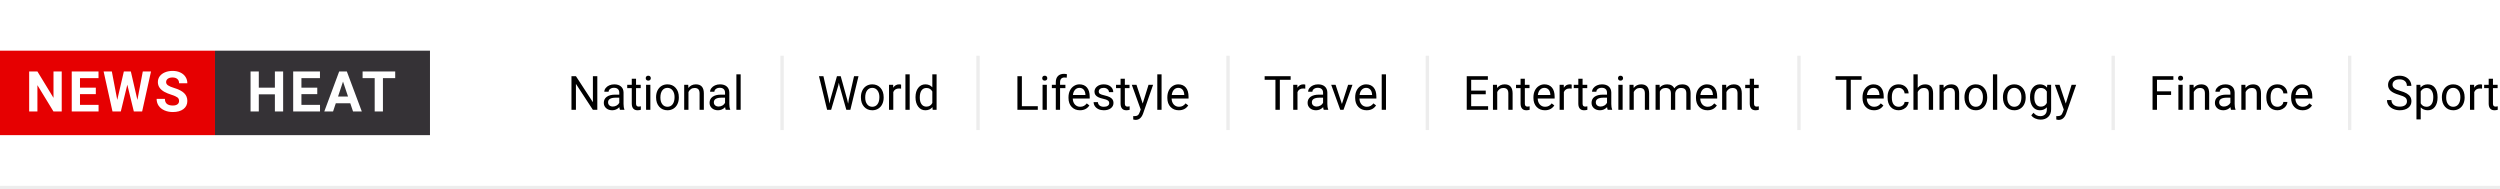 <svg width="740" height="56" viewBox="0 0 740 56" fill="none" xmlns="http://www.w3.org/2000/svg">
<rect width="740" height="56" fill="white"/>
<rect width="63.636" height="25" transform="translate(0 15)" fill="#E60001"/>
<path d="M18.269 33H15.828L11.075 25.204V33H8.634V21.151H11.075L15.836 28.963V21.151H18.269V33ZM28.364 27.865H23.676V31.039H29.177V33H21.235V21.151H29.161V23.129H23.676V25.953H28.364V27.865ZM40.672 29.582L42.267 21.151H44.7L42.071 33H39.614L37.685 25.074L35.756 33H33.298L30.67 21.151H33.103L34.706 29.566L36.66 21.151H38.727L40.672 29.582ZM53.004 29.891C53.004 29.43 52.841 29.078 52.516 28.833C52.19 28.584 51.604 28.323 50.758 28.052C49.911 27.775 49.241 27.504 48.748 27.238C47.402 26.511 46.73 25.532 46.73 24.3C46.73 23.66 46.908 23.091 47.267 22.591C47.63 22.087 48.148 21.694 48.821 21.412C49.499 21.129 50.259 20.988 51.1 20.988C51.946 20.988 52.7 21.143 53.362 21.452C54.024 21.756 54.536 22.187 54.9 22.746C55.269 23.305 55.453 23.94 55.453 24.65H53.012C53.012 24.108 52.841 23.687 52.499 23.389C52.157 23.085 51.677 22.933 51.059 22.933C50.462 22.933 49.998 23.061 49.667 23.316C49.336 23.565 49.171 23.896 49.171 24.309C49.171 24.694 49.364 25.017 49.749 25.277C50.139 25.537 50.712 25.782 51.466 26.009C52.855 26.427 53.867 26.945 54.501 27.564C55.136 28.182 55.453 28.953 55.453 29.875C55.453 30.9 55.066 31.706 54.29 32.292C53.514 32.873 52.469 33.163 51.157 33.163C50.245 33.163 49.415 32.997 48.666 32.666C47.918 32.33 47.345 31.872 46.949 31.291C46.559 30.71 46.363 30.038 46.363 29.273H48.813C48.813 30.58 49.594 31.234 51.157 31.234C51.737 31.234 52.19 31.117 52.516 30.884C52.841 30.645 53.004 30.314 53.004 29.891Z" fill="white"/>
<rect width="63.636" height="25" transform="translate(63.636 15)" fill="#353236"/>
<path d="M83.808 33H81.366V27.922H76.605V33H74.164V21.151H76.605V25.953H81.366V21.151H83.808V33ZM93.91 27.865H89.223V31.039H94.724V33H86.781V21.151H94.708V23.129H89.223V25.953H93.91V27.865ZM103.679 30.559H99.398L98.585 33H95.989L100.399 21.151H102.662L107.097 33H104.501L103.679 30.559ZM100.058 28.581H103.02L101.531 24.146L100.058 28.581ZM116.98 23.129H113.35V33H110.909V23.129H107.328V21.151H116.98V23.129Z" fill="white"/>
<path d="M176.805 32.5H175.485L170.475 24.83V32.5H169.155V22.547H170.475L175.499 30.251V22.547H176.805V32.5ZM183.504 32.5C183.431 32.354 183.372 32.094 183.326 31.721C182.738 32.331 182.036 32.637 181.221 32.637C180.492 32.637 179.892 32.432 179.423 32.022C178.958 31.607 178.726 31.083 178.726 30.449C178.726 29.679 179.017 29.082 179.601 28.658C180.188 28.23 181.013 28.016 182.075 28.016H183.306V27.435C183.306 26.992 183.174 26.642 182.909 26.382C182.645 26.117 182.255 25.985 181.74 25.985C181.289 25.985 180.911 26.099 180.605 26.327C180.3 26.555 180.147 26.831 180.147 27.154H178.876C178.876 26.785 179.006 26.43 179.266 26.088C179.53 25.741 179.885 25.468 180.332 25.268C180.783 25.067 181.278 24.967 181.815 24.967C182.668 24.967 183.335 25.181 183.818 25.609C184.301 26.033 184.552 26.619 184.57 27.366V30.77C184.57 31.45 184.657 31.99 184.83 32.391V32.5H183.504ZM181.405 31.536C181.802 31.536 182.178 31.434 182.533 31.229C182.889 31.023 183.146 30.757 183.306 30.429V28.911H182.314C180.765 28.911 179.99 29.365 179.99 30.271C179.99 30.668 180.122 30.978 180.387 31.201C180.651 31.424 180.991 31.536 181.405 31.536ZM188.269 23.312V25.104H189.649V26.081H188.269V30.668C188.269 30.964 188.33 31.188 188.453 31.338C188.576 31.484 188.786 31.557 189.082 31.557C189.228 31.557 189.428 31.529 189.684 31.475V32.5C189.351 32.591 189.027 32.637 188.713 32.637C188.148 32.637 187.722 32.466 187.435 32.124C187.147 31.782 187.004 31.297 187.004 30.668V26.081H185.657V25.104H187.004V23.312H188.269ZM192.507 32.5H191.242V25.104H192.507V32.5ZM191.14 23.142C191.14 22.936 191.201 22.763 191.324 22.622C191.452 22.481 191.639 22.41 191.885 22.41C192.131 22.41 192.318 22.481 192.445 22.622C192.573 22.763 192.637 22.936 192.637 23.142C192.637 23.347 192.573 23.518 192.445 23.654C192.318 23.791 192.131 23.859 191.885 23.859C191.639 23.859 191.452 23.791 191.324 23.654C191.201 23.518 191.14 23.347 191.14 23.142ZM194.202 28.733C194.202 28.009 194.343 27.357 194.626 26.778C194.913 26.2 195.31 25.753 195.815 25.439C196.326 25.124 196.907 24.967 197.559 24.967C198.566 24.967 199.379 25.315 199.999 26.013C200.623 26.71 200.936 27.637 200.936 28.795V28.884C200.936 29.604 200.797 30.251 200.519 30.825C200.245 31.395 199.851 31.839 199.336 32.158C198.826 32.477 198.238 32.637 197.572 32.637C196.57 32.637 195.756 32.288 195.132 31.591C194.512 30.894 194.202 29.971 194.202 28.822V28.733ZM195.474 28.884C195.474 29.704 195.663 30.363 196.041 30.859C196.424 31.356 196.934 31.605 197.572 31.605C198.215 31.605 198.725 31.354 199.104 30.852C199.482 30.347 199.671 29.64 199.671 28.733C199.671 27.922 199.477 27.266 199.09 26.765C198.707 26.259 198.197 26.006 197.559 26.006C196.934 26.006 196.431 26.254 196.048 26.751C195.665 27.248 195.474 27.959 195.474 28.884ZM203.718 25.104L203.759 26.033C204.324 25.322 205.062 24.967 205.974 24.967C207.537 24.967 208.325 25.849 208.339 27.612V32.5H207.074V27.605C207.07 27.072 206.947 26.678 206.705 26.423C206.468 26.168 206.097 26.04 205.591 26.04C205.181 26.04 204.821 26.149 204.511 26.368C204.201 26.587 203.959 26.874 203.786 27.23V32.5H202.521V25.104H203.718ZM214.812 32.5C214.74 32.354 214.68 32.094 214.635 31.721C214.047 32.331 213.345 32.637 212.529 32.637C211.8 32.637 211.201 32.432 210.731 32.022C210.267 31.607 210.034 31.083 210.034 30.449C210.034 29.679 210.326 29.082 210.909 28.658C211.497 28.23 212.322 28.016 213.384 28.016H214.614V27.435C214.614 26.992 214.482 26.642 214.218 26.382C213.953 26.117 213.564 25.985 213.049 25.985C212.598 25.985 212.219 26.099 211.914 26.327C211.609 26.555 211.456 26.831 211.456 27.154H210.185C210.185 26.785 210.314 26.43 210.574 26.088C210.839 25.741 211.194 25.468 211.641 25.268C212.092 25.067 212.586 24.967 213.124 24.967C213.976 24.967 214.644 25.181 215.127 25.609C215.61 26.033 215.861 26.619 215.879 27.366V30.77C215.879 31.45 215.965 31.99 216.139 32.391V32.5H214.812ZM212.714 31.536C213.11 31.536 213.486 31.434 213.842 31.229C214.197 31.023 214.455 30.757 214.614 30.429V28.911H213.623C212.074 28.911 211.299 29.365 211.299 30.271C211.299 30.668 211.431 30.978 211.695 31.201C211.96 31.424 212.299 31.536 212.714 31.536ZM219.235 32.5H217.971V22H219.235V32.5Z" fill="black"/>
<rect x="231" y="16.5" width="1" height="22" fill="#EDEDED"/>
<path d="M245.302 29.362L245.493 30.675L245.773 29.492L247.742 22.547H248.85L250.771 29.492L251.044 30.695L251.256 29.355L252.801 22.547H254.12L251.707 32.5H250.511L248.46 25.247L248.303 24.488L248.146 25.247L246.02 32.5H244.823L242.417 22.547H243.729L245.302 29.362ZM254.831 28.733C254.831 28.009 254.972 27.357 255.255 26.778C255.542 26.2 255.938 25.753 256.444 25.439C256.955 25.124 257.536 24.967 258.188 24.967C259.195 24.967 260.008 25.315 260.628 26.013C261.252 26.71 261.564 27.637 261.564 28.795V28.884C261.564 29.604 261.425 30.251 261.147 30.825C260.874 31.395 260.48 31.839 259.965 32.158C259.454 32.477 258.867 32.637 258.201 32.637C257.199 32.637 256.385 32.288 255.761 31.591C255.141 30.894 254.831 29.971 254.831 28.822V28.733ZM256.103 28.884C256.103 29.704 256.292 30.363 256.67 30.859C257.053 31.356 257.563 31.605 258.201 31.605C258.844 31.605 259.354 31.354 259.732 30.852C260.111 30.347 260.3 29.64 260.3 28.733C260.3 27.922 260.106 27.266 259.719 26.765C259.336 26.259 258.826 26.006 258.188 26.006C257.563 26.006 257.06 26.254 256.677 26.751C256.294 27.248 256.103 27.959 256.103 28.884ZM266.726 26.238C266.534 26.206 266.327 26.19 266.104 26.19C265.274 26.19 264.711 26.544 264.415 27.25V32.5H263.15V25.104H264.381L264.401 25.958C264.816 25.297 265.404 24.967 266.165 24.967C266.411 24.967 266.598 24.999 266.726 25.062V26.238ZM269.269 32.5H268.004V22H269.269V32.5ZM270.991 28.74C270.991 27.605 271.26 26.694 271.798 26.006C272.336 25.313 273.04 24.967 273.91 24.967C274.776 24.967 275.462 25.263 275.968 25.855V22H277.232V32.5H276.07L276.009 31.707C275.503 32.327 274.799 32.637 273.896 32.637C273.04 32.637 272.34 32.286 271.798 31.584C271.26 30.882 270.991 29.966 270.991 28.836V28.74ZM272.256 28.884C272.256 29.722 272.429 30.379 272.775 30.852C273.122 31.326 273.6 31.564 274.211 31.564C275.013 31.564 275.599 31.203 275.968 30.483V27.086C275.59 26.389 275.008 26.04 274.225 26.04C273.605 26.04 273.122 26.279 272.775 26.758C272.429 27.236 272.256 27.945 272.256 28.884Z" fill="black"/>
<rect x="289" y="16.5" width="1" height="22" fill="#EDEDED"/>
<path d="M302.475 31.427H307.191V32.5H301.155V22.547H302.475V31.427ZM309.864 32.5H308.6V25.104H309.864V32.5ZM308.497 23.142C308.497 22.936 308.559 22.763 308.682 22.622C308.809 22.481 308.996 22.41 309.242 22.41C309.488 22.41 309.675 22.481 309.803 22.622C309.93 22.763 309.994 22.936 309.994 23.142C309.994 23.347 309.93 23.518 309.803 23.654C309.675 23.791 309.488 23.859 309.242 23.859C308.996 23.859 308.809 23.791 308.682 23.654C308.559 23.518 308.497 23.347 308.497 23.142ZM312.517 32.5V26.081H311.348V25.104H312.517V24.345C312.517 23.552 312.729 22.939 313.152 22.506C313.576 22.073 314.175 21.856 314.95 21.856C315.242 21.856 315.531 21.895 315.818 21.973L315.75 22.998C315.536 22.957 315.308 22.936 315.066 22.936C314.656 22.936 314.34 23.057 314.116 23.299C313.893 23.536 313.781 23.878 313.781 24.324V25.104H315.36V26.081H313.781V32.5H312.517ZM319.667 32.637C318.664 32.637 317.849 32.309 317.22 31.652C316.591 30.991 316.276 30.11 316.276 29.007V28.774C316.276 28.041 316.415 27.387 316.693 26.812C316.976 26.234 317.368 25.783 317.869 25.459C318.375 25.131 318.922 24.967 319.51 24.967C320.471 24.967 321.219 25.284 321.752 25.917C322.285 26.55 322.552 27.457 322.552 28.638V29.164H317.541C317.559 29.893 317.771 30.483 318.177 30.935C318.587 31.381 319.106 31.605 319.735 31.605C320.182 31.605 320.56 31.513 320.87 31.331C321.18 31.149 321.451 30.907 321.684 30.606L322.456 31.208C321.836 32.16 320.907 32.637 319.667 32.637ZM319.51 26.006C318.999 26.006 318.571 26.193 318.225 26.566C317.878 26.936 317.664 27.455 317.582 28.125H321.287V28.029C321.251 27.387 321.077 26.89 320.768 26.539C320.458 26.184 320.038 26.006 319.51 26.006ZM328.328 30.538C328.328 30.196 328.198 29.932 327.938 29.745C327.683 29.554 327.234 29.39 326.592 29.253C325.954 29.116 325.446 28.952 325.067 28.761C324.694 28.569 324.416 28.341 324.233 28.077C324.056 27.813 323.967 27.498 323.967 27.134C323.967 26.528 324.222 26.015 324.732 25.596C325.247 25.176 325.904 24.967 326.701 24.967C327.54 24.967 328.219 25.183 328.738 25.616C329.262 26.049 329.524 26.603 329.524 27.277H328.253C328.253 26.931 328.105 26.633 327.809 26.382C327.517 26.131 327.148 26.006 326.701 26.006C326.241 26.006 325.881 26.106 325.621 26.307C325.361 26.507 325.231 26.769 325.231 27.093C325.231 27.398 325.352 27.628 325.594 27.783C325.835 27.938 326.271 28.086 326.899 28.227C327.533 28.369 328.046 28.537 328.438 28.733C328.829 28.929 329.119 29.166 329.306 29.444C329.497 29.718 329.593 30.053 329.593 30.449C329.593 31.11 329.328 31.641 328.8 32.042C328.271 32.438 327.585 32.637 326.742 32.637C326.15 32.637 325.626 32.532 325.17 32.322C324.714 32.113 324.356 31.821 324.097 31.447C323.841 31.069 323.714 30.661 323.714 30.224H324.979C325.001 30.648 325.17 30.985 325.484 31.235C325.803 31.481 326.223 31.605 326.742 31.605C327.221 31.605 327.604 31.509 327.891 31.317C328.182 31.121 328.328 30.862 328.328 30.538ZM332.956 23.312V25.104H334.337V26.081H332.956V30.668C332.956 30.964 333.018 31.188 333.141 31.338C333.264 31.484 333.473 31.557 333.77 31.557C333.915 31.557 334.116 31.529 334.371 31.475V32.5C334.038 32.591 333.715 32.637 333.4 32.637C332.835 32.637 332.409 32.466 332.122 32.124C331.835 31.782 331.691 31.297 331.691 30.668V26.081H330.345V25.104H331.691V23.312H332.956ZM338.24 30.648L339.963 25.104H341.316L338.343 33.642C337.882 34.872 337.151 35.487 336.148 35.487L335.909 35.467L335.438 35.378V34.352L335.779 34.38C336.208 34.38 336.54 34.293 336.777 34.12C337.019 33.947 337.217 33.63 337.372 33.17L337.652 32.418L335.014 25.104H336.395L338.24 30.648ZM343.825 32.5H342.561V22H343.825V32.5ZM348.925 32.637C347.922 32.637 347.106 32.309 346.478 31.652C345.849 30.991 345.534 30.11 345.534 29.007V28.774C345.534 28.041 345.673 27.387 345.951 26.812C346.234 26.234 346.626 25.783 347.127 25.459C347.633 25.131 348.18 24.967 348.768 24.967C349.729 24.967 350.477 25.284 351.01 25.917C351.543 26.55 351.81 27.457 351.81 28.638V29.164H346.799C346.817 29.893 347.029 30.483 347.435 30.935C347.845 31.381 348.364 31.605 348.993 31.605C349.44 31.605 349.818 31.513 350.128 31.331C350.438 31.149 350.709 30.907 350.941 30.606L351.714 31.208C351.094 32.16 350.164 32.637 348.925 32.637ZM348.768 26.006C348.257 26.006 347.829 26.193 347.482 26.566C347.136 26.936 346.922 27.455 346.84 28.125H350.545V28.029C350.508 27.387 350.335 26.89 350.025 26.539C349.715 26.184 349.296 26.006 348.768 26.006Z" fill="black"/>
<rect x="363" y="16.5" width="1" height="22" fill="#EDEDED"/>
<path d="M382.032 23.627H378.833V32.5H377.527V23.627H374.335V22.547H382.032V23.627ZM386.366 26.238C386.175 26.206 385.967 26.19 385.744 26.19C384.915 26.19 384.352 26.544 384.056 27.25V32.5H382.791V25.104H384.021L384.042 25.958C384.457 25.297 385.045 24.967 385.806 24.967C386.052 24.967 386.239 24.999 386.366 25.062V26.238ZM391.828 32.5C391.755 32.354 391.696 32.094 391.65 31.721C391.062 32.331 390.361 32.637 389.545 32.637C388.816 32.637 388.216 32.432 387.747 32.022C387.282 31.607 387.05 31.083 387.05 30.449C387.05 29.679 387.341 29.082 387.925 28.658C388.513 28.23 389.338 28.016 390.399 28.016H391.63V27.435C391.63 26.992 391.498 26.642 391.233 26.382C390.969 26.117 390.579 25.985 390.064 25.985C389.613 25.985 389.235 26.099 388.93 26.327C388.624 26.555 388.472 26.831 388.472 27.154H387.2C387.2 26.785 387.33 26.43 387.59 26.088C387.854 25.741 388.21 25.468 388.656 25.268C389.107 25.067 389.602 24.967 390.14 24.967C390.992 24.967 391.66 25.181 392.143 25.609C392.626 26.033 392.876 26.619 392.895 27.366V30.77C392.895 31.45 392.981 31.99 393.154 32.391V32.5H391.828ZM389.729 31.536C390.126 31.536 390.502 31.434 390.857 31.229C391.213 31.023 391.47 30.757 391.63 30.429V28.911H390.639C389.089 28.911 388.314 29.365 388.314 30.271C388.314 30.668 388.447 30.978 388.711 31.201C388.975 31.424 389.315 31.536 389.729 31.536ZM397.208 30.784L399.04 25.104H400.332L397.68 32.5H396.716L394.036 25.104H395.328L397.208 30.784ZM404.522 32.637C403.52 32.637 402.704 32.309 402.075 31.652C401.446 30.991 401.132 30.11 401.132 29.007V28.774C401.132 28.041 401.271 27.387 401.549 26.812C401.831 26.234 402.223 25.783 402.725 25.459C403.23 25.131 403.777 24.967 404.365 24.967C405.327 24.967 406.074 25.284 406.607 25.917C407.141 26.55 407.407 27.457 407.407 28.638V29.164H402.396C402.415 29.893 402.627 30.483 403.032 30.935C403.442 31.381 403.962 31.605 404.591 31.605C405.037 31.605 405.416 31.513 405.726 31.331C406.035 31.149 406.307 30.907 406.539 30.606L407.312 31.208C406.692 32.16 405.762 32.637 404.522 32.637ZM404.365 26.006C403.855 26.006 403.426 26.193 403.08 26.566C402.734 26.936 402.52 27.455 402.438 28.125H406.143V28.029C406.106 27.387 405.933 26.89 405.623 26.539C405.313 26.184 404.894 26.006 404.365 26.006ZM410.251 32.5H408.986V22H410.251V32.5Z" fill="black"/>
<rect x="422" y="16.5" width="1" height="22" fill="#EDEDED"/>
<path d="M439.781 27.899H435.468V31.427H440.479V32.5H434.155V22.547H440.41V23.627H435.468V26.826H439.781V27.899ZM443.11 25.104L443.151 26.033C443.716 25.322 444.455 24.967 445.366 24.967C446.929 24.967 447.718 25.849 447.731 27.612V32.5H446.467V27.605C446.462 27.072 446.339 26.678 446.098 26.423C445.861 26.168 445.489 26.04 444.983 26.04C444.573 26.04 444.213 26.149 443.903 26.368C443.593 26.587 443.352 26.874 443.179 27.23V32.5H441.914V25.104H443.11ZM451.354 23.312V25.104H452.735V26.081H451.354V30.668C451.354 30.964 451.416 31.188 451.539 31.338C451.662 31.484 451.872 31.557 452.168 31.557C452.314 31.557 452.514 31.529 452.77 31.475V32.5C452.437 32.591 452.113 32.637 451.799 32.637C451.234 32.637 450.808 32.466 450.521 32.124C450.233 31.782 450.09 31.297 450.09 30.668V26.081H448.743V25.104H450.09V23.312H451.354ZM457.288 32.637C456.285 32.637 455.47 32.309 454.841 31.652C454.212 30.991 453.897 30.11 453.897 29.007V28.774C453.897 28.041 454.036 27.387 454.314 26.812C454.597 26.234 454.989 25.783 455.49 25.459C455.996 25.131 456.543 24.967 457.131 24.967C458.092 24.967 458.84 25.284 459.373 25.917C459.906 26.55 460.173 27.457 460.173 28.638V29.164H455.162C455.18 29.893 455.392 30.483 455.798 30.935C456.208 31.381 456.728 31.605 457.356 31.605C457.803 31.605 458.181 31.513 458.491 31.331C458.801 31.149 459.072 30.907 459.305 30.606L460.077 31.208C459.457 32.16 458.528 32.637 457.288 32.637ZM457.131 26.006C456.62 26.006 456.192 26.193 455.846 26.566C455.499 26.936 455.285 27.455 455.203 28.125H458.908V28.029C458.872 27.387 458.699 26.89 458.389 26.539C458.079 26.184 457.66 26.006 457.131 26.006ZM465.218 26.238C465.026 26.206 464.819 26.19 464.596 26.19C463.766 26.19 463.203 26.544 462.907 27.25V32.5H461.643V25.104H462.873L462.894 25.958C463.308 25.297 463.896 24.967 464.657 24.967C464.903 24.967 465.09 24.999 465.218 25.062V26.238ZM468.444 23.312V25.104H469.825V26.081H468.444V30.668C468.444 30.964 468.506 31.188 468.629 31.338C468.752 31.484 468.962 31.557 469.258 31.557C469.404 31.557 469.604 31.529 469.859 31.475V32.5C469.527 32.591 469.203 32.637 468.889 32.637C468.324 32.637 467.897 32.466 467.61 32.124C467.323 31.782 467.18 31.297 467.18 30.668V26.081H465.833V25.104H467.18V23.312H468.444ZM475.875 32.5C475.802 32.354 475.743 32.094 475.697 31.721C475.109 32.331 474.408 32.637 473.592 32.637C472.863 32.637 472.263 32.432 471.794 32.022C471.329 31.607 471.097 31.083 471.097 30.449C471.097 29.679 471.388 29.082 471.972 28.658C472.56 28.23 473.384 28.016 474.446 28.016H475.677V27.435C475.677 26.992 475.545 26.642 475.28 26.382C475.016 26.117 474.626 25.985 474.111 25.985C473.66 25.985 473.282 26.099 472.977 26.327C472.671 26.555 472.519 26.831 472.519 27.154H471.247C471.247 26.785 471.377 26.43 471.637 26.088C471.901 25.741 472.257 25.468 472.703 25.268C473.154 25.067 473.649 24.967 474.187 24.967C475.039 24.967 475.706 25.181 476.189 25.609C476.673 26.033 476.923 26.619 476.941 27.366V30.77C476.941 31.45 477.028 31.99 477.201 32.391V32.5H475.875ZM473.776 31.536C474.173 31.536 474.549 31.434 474.904 31.229C475.26 31.023 475.517 30.757 475.677 30.429V28.911H474.686C473.136 28.911 472.361 29.365 472.361 30.271C472.361 30.668 472.493 30.978 472.758 31.201C473.022 31.424 473.362 31.536 473.776 31.536ZM480.298 32.5H479.033V25.104H480.298V32.5ZM478.931 23.142C478.931 22.936 478.992 22.763 479.115 22.622C479.243 22.481 479.43 22.41 479.676 22.41C479.922 22.41 480.109 22.481 480.236 22.622C480.364 22.763 480.428 22.936 480.428 23.142C480.428 23.347 480.364 23.518 480.236 23.654C480.109 23.791 479.922 23.859 479.676 23.859C479.43 23.859 479.243 23.791 479.115 23.654C478.992 23.518 478.931 23.347 478.931 23.142ZM483.524 25.104L483.565 26.033C484.131 25.322 484.869 24.967 485.78 24.967C487.343 24.967 488.132 25.849 488.146 27.612V32.5H486.881V27.605C486.876 27.072 486.753 26.678 486.512 26.423C486.275 26.168 485.903 26.04 485.397 26.04C484.987 26.04 484.627 26.149 484.317 26.368C484.007 26.587 483.766 26.874 483.593 27.23V32.5H482.328V25.104H483.524ZM491.242 25.104L491.276 25.924C491.819 25.286 492.55 24.967 493.471 24.967C494.505 24.967 495.209 25.363 495.583 26.156C495.829 25.801 496.148 25.514 496.54 25.295C496.937 25.076 497.404 24.967 497.941 24.967C499.564 24.967 500.389 25.826 500.416 27.544V32.5H499.151V27.619C499.151 27.09 499.031 26.696 498.789 26.436C498.548 26.172 498.142 26.04 497.572 26.04C497.103 26.04 496.713 26.181 496.403 26.464C496.093 26.742 495.913 27.118 495.863 27.592V32.5H494.592V27.653C494.592 26.578 494.065 26.04 493.013 26.04C492.183 26.04 491.616 26.393 491.311 27.1V32.5H490.046V25.104H491.242ZM505.399 32.637C504.397 32.637 503.581 32.309 502.952 31.652C502.323 30.991 502.009 30.11 502.009 29.007V28.774C502.009 28.041 502.148 27.387 502.426 26.812C502.708 26.234 503.1 25.783 503.602 25.459C504.107 25.131 504.654 24.967 505.242 24.967C506.204 24.967 506.951 25.284 507.484 25.917C508.018 26.55 508.284 27.457 508.284 28.638V29.164H503.273C503.292 29.893 503.504 30.483 503.909 30.935C504.319 31.381 504.839 31.605 505.468 31.605C505.914 31.605 506.293 31.513 506.603 31.331C506.912 31.149 507.184 30.907 507.416 30.606L508.188 31.208C507.569 32.16 506.639 32.637 505.399 32.637ZM505.242 26.006C504.732 26.006 504.303 26.193 503.957 26.566C503.611 26.936 503.396 27.455 503.314 28.125H507.02V28.029C506.983 27.387 506.81 26.89 506.5 26.539C506.19 26.184 505.771 26.006 505.242 26.006ZM510.95 25.104L510.991 26.033C511.556 25.322 512.295 24.967 513.206 24.967C514.769 24.967 515.558 25.849 515.571 27.612V32.5H514.307V27.605C514.302 27.072 514.179 26.678 513.938 26.423C513.701 26.168 513.329 26.04 512.823 26.04C512.413 26.04 512.053 26.149 511.743 26.368C511.433 26.587 511.192 26.874 511.019 27.23V32.5H509.754V25.104H510.95ZM519.194 23.312V25.104H520.575V26.081H519.194V30.668C519.194 30.964 519.256 31.188 519.379 31.338C519.502 31.484 519.712 31.557 520.008 31.557C520.154 31.557 520.354 31.529 520.609 31.475V32.5C520.277 32.591 519.953 32.637 519.639 32.637C519.074 32.637 518.647 32.466 518.36 32.124C518.073 31.782 517.93 31.297 517.93 30.668V26.081H516.583V25.104H517.93V23.312H519.194Z" fill="black"/>
<rect x="532" y="16.5" width="1" height="22" fill="#EDEDED"/>
<path d="M551.032 23.627H547.833V32.5H546.527V23.627H543.335V22.547H551.032V23.627ZM554.696 32.637C553.694 32.637 552.878 32.309 552.249 31.652C551.62 30.991 551.306 30.11 551.306 29.007V28.774C551.306 28.041 551.445 27.387 551.723 26.812C552.005 26.234 552.397 25.783 552.898 25.459C553.404 25.131 553.951 24.967 554.539 24.967C555.501 24.967 556.248 25.284 556.781 25.917C557.314 26.55 557.581 27.457 557.581 28.638V29.164H552.57C552.589 29.893 552.8 30.483 553.206 30.935C553.616 31.381 554.136 31.605 554.765 31.605C555.211 31.605 555.59 31.513 555.899 31.331C556.209 31.149 556.48 30.907 556.713 30.606L557.485 31.208C556.866 32.16 555.936 32.637 554.696 32.637ZM554.539 26.006C554.029 26.006 553.6 26.193 553.254 26.566C552.908 26.936 552.693 27.455 552.611 28.125H556.316V28.029C556.28 27.387 556.107 26.89 555.797 26.539C555.487 26.184 555.068 26.006 554.539 26.006ZM562.018 31.605C562.469 31.605 562.863 31.468 563.2 31.194C563.537 30.921 563.724 30.579 563.761 30.169H564.957C564.934 30.593 564.788 30.996 564.52 31.379C564.251 31.762 563.891 32.067 563.439 32.295C562.993 32.523 562.519 32.637 562.018 32.637C561.01 32.637 560.208 32.302 559.611 31.632C559.019 30.957 558.723 30.037 558.723 28.87V28.658C558.723 27.938 558.855 27.298 559.119 26.737C559.383 26.177 559.762 25.741 560.254 25.432C560.751 25.122 561.336 24.967 562.011 24.967C562.84 24.967 563.528 25.215 564.075 25.712C564.627 26.209 564.921 26.854 564.957 27.646H563.761C563.724 27.168 563.542 26.776 563.214 26.471C562.89 26.161 562.489 26.006 562.011 26.006C561.368 26.006 560.869 26.238 560.514 26.703C560.163 27.163 559.987 27.831 559.987 28.706V28.945C559.987 29.797 560.163 30.454 560.514 30.914C560.865 31.374 561.366 31.605 562.018 31.605ZM567.644 25.999C568.204 25.311 568.933 24.967 569.831 24.967C571.394 24.967 572.183 25.849 572.196 27.612V32.5H570.932V27.605C570.927 27.072 570.804 26.678 570.562 26.423C570.326 26.168 569.954 26.04 569.448 26.04C569.038 26.04 568.678 26.149 568.368 26.368C568.058 26.587 567.817 26.874 567.644 27.23V32.5H566.379V22H567.644V25.999ZM575.286 25.104L575.327 26.033C575.892 25.322 576.631 24.967 577.542 24.967C579.105 24.967 579.894 25.849 579.907 27.612V32.5H578.643V27.605C578.638 27.072 578.515 26.678 578.273 26.423C578.036 26.168 577.665 26.04 577.159 26.04C576.749 26.04 576.389 26.149 576.079 26.368C575.769 26.587 575.528 26.874 575.354 27.23V32.5H574.09V25.104H575.286ZM581.479 28.733C581.479 28.009 581.621 27.357 581.903 26.778C582.19 26.2 582.587 25.753 583.093 25.439C583.603 25.124 584.184 24.967 584.836 24.967C585.843 24.967 586.657 25.315 587.276 26.013C587.901 26.71 588.213 27.637 588.213 28.795V28.884C588.213 29.604 588.074 30.251 587.796 30.825C587.522 31.395 587.128 31.839 586.613 32.158C586.103 32.477 585.515 32.637 584.85 32.637C583.847 32.637 583.034 32.288 582.409 31.591C581.789 30.894 581.479 29.971 581.479 28.822V28.733ZM582.751 28.884C582.751 29.704 582.94 30.363 583.318 30.859C583.701 31.356 584.212 31.605 584.85 31.605C585.492 31.605 586.003 31.354 586.381 30.852C586.759 30.347 586.948 29.64 586.948 28.733C586.948 27.922 586.755 27.266 586.367 26.765C585.984 26.259 585.474 26.006 584.836 26.006C584.212 26.006 583.708 26.254 583.325 26.751C582.942 27.248 582.751 27.959 582.751 28.884ZM591.173 32.5H589.908V22H591.173V32.5ZM592.868 28.733C592.868 28.009 593.009 27.357 593.292 26.778C593.579 26.2 593.976 25.753 594.481 25.439C594.992 25.124 595.573 24.967 596.225 24.967C597.232 24.967 598.045 25.315 598.665 26.013C599.289 26.71 599.602 27.637 599.602 28.795V28.884C599.602 29.604 599.463 30.251 599.185 30.825C598.911 31.395 598.517 31.839 598.002 32.158C597.492 32.477 596.904 32.637 596.238 32.637C595.236 32.637 594.422 32.288 593.798 31.591C593.178 30.894 592.868 29.971 592.868 28.822V28.733ZM594.14 28.884C594.14 29.704 594.329 30.363 594.707 30.859C595.09 31.356 595.6 31.605 596.238 31.605C596.881 31.605 597.391 31.354 597.77 30.852C598.148 30.347 598.337 29.64 598.337 28.733C598.337 27.922 598.143 27.266 597.756 26.765C597.373 26.259 596.863 26.006 596.225 26.006C595.6 26.006 595.097 26.254 594.714 26.751C594.331 27.248 594.14 27.959 594.14 28.884ZM600.887 28.74C600.887 27.587 601.153 26.671 601.687 25.992C602.22 25.309 602.926 24.967 603.806 24.967C604.708 24.967 605.412 25.286 605.918 25.924L605.979 25.104H607.135V32.322C607.135 33.279 606.85 34.033 606.28 34.585C605.715 35.136 604.954 35.412 603.997 35.412C603.464 35.412 602.942 35.298 602.432 35.07C601.921 34.842 601.532 34.53 601.263 34.134L601.919 33.375C602.461 34.045 603.124 34.38 603.908 34.38C604.523 34.38 605.002 34.207 605.344 33.86C605.69 33.514 605.863 33.026 605.863 32.398V31.762C605.357 32.345 604.667 32.637 603.792 32.637C602.926 32.637 602.224 32.288 601.687 31.591C601.153 30.894 600.887 29.943 600.887 28.74ZM602.158 28.884C602.158 29.718 602.329 30.374 602.671 30.852C603.013 31.326 603.491 31.564 604.106 31.564C604.904 31.564 605.49 31.201 605.863 30.477V27.1C605.476 26.393 604.895 26.04 604.12 26.04C603.505 26.04 603.024 26.279 602.678 26.758C602.331 27.236 602.158 27.945 602.158 28.884ZM611.469 30.648L613.191 25.104H614.545L611.571 33.642C611.111 34.872 610.38 35.487 609.377 35.487L609.138 35.467L608.666 35.378V34.352L609.008 34.38C609.436 34.38 609.769 34.293 610.006 34.12C610.247 33.947 610.446 33.63 610.601 33.17L610.881 32.418L608.242 25.104H609.623L611.469 30.648Z" fill="black"/>
<rect x="625" y="16.5" width="1" height="22" fill="#EDEDED"/>
<path d="M642.645 28.105H638.468V32.5H637.155V22.547H643.321V23.627H638.468V27.031H642.645V28.105ZM646.069 32.5H644.805V25.104H646.069V32.5ZM644.702 23.142C644.702 22.936 644.764 22.763 644.887 22.622C645.014 22.481 645.201 22.41 645.447 22.41C645.693 22.41 645.88 22.481 646.008 22.622C646.135 22.763 646.199 22.936 646.199 23.142C646.199 23.347 646.135 23.518 646.008 23.654C645.88 23.791 645.693 23.859 645.447 23.859C645.201 23.859 645.014 23.791 644.887 23.654C644.764 23.518 644.702 23.347 644.702 23.142ZM649.296 25.104L649.337 26.033C649.902 25.322 650.64 24.967 651.552 24.967C653.115 24.967 653.903 25.849 653.917 27.612V32.5H652.652V27.605C652.648 27.072 652.525 26.678 652.283 26.423C652.046 26.168 651.675 26.04 651.169 26.04C650.759 26.04 650.399 26.149 650.089 26.368C649.779 26.587 649.537 26.874 649.364 27.23V32.5H648.1V25.104H649.296ZM660.391 32.5C660.318 32.354 660.258 32.094 660.213 31.721C659.625 32.331 658.923 32.637 658.107 32.637C657.378 32.637 656.779 32.432 656.31 32.022C655.845 31.607 655.612 31.083 655.612 30.449C655.612 29.679 655.904 29.082 656.487 28.658C657.075 28.23 657.9 28.016 658.962 28.016H660.192V27.435C660.192 26.992 660.06 26.642 659.796 26.382C659.532 26.117 659.142 25.985 658.627 25.985C658.176 25.985 657.798 26.099 657.492 26.327C657.187 26.555 657.034 26.831 657.034 27.154H655.763C655.763 26.785 655.893 26.43 656.152 26.088C656.417 25.741 656.772 25.468 657.219 25.268C657.67 25.067 658.164 24.967 658.702 24.967C659.554 24.967 660.222 25.181 660.705 25.609C661.188 26.033 661.439 26.619 661.457 27.366V30.77C661.457 31.45 661.544 31.99 661.717 32.391V32.5H660.391ZM658.292 31.536C658.688 31.536 659.064 31.434 659.42 31.229C659.775 31.023 660.033 30.757 660.192 30.429V28.911H659.201C657.652 28.911 656.877 29.365 656.877 30.271C656.877 30.668 657.009 30.978 657.273 31.201C657.538 31.424 657.877 31.536 658.292 31.536ZM664.636 25.104L664.677 26.033C665.242 25.322 665.98 24.967 666.892 24.967C668.455 24.967 669.243 25.849 669.257 27.612V32.5H667.992V27.605C667.988 27.072 667.865 26.678 667.623 26.423C667.386 26.168 667.015 26.04 666.509 26.04C666.099 26.04 665.739 26.149 665.429 26.368C665.119 26.587 664.877 26.874 664.704 27.23V32.5H663.439V25.104H664.636ZM674.131 31.605C674.582 31.605 674.976 31.468 675.313 31.194C675.651 30.921 675.838 30.579 675.874 30.169H677.07C677.048 30.593 676.902 30.996 676.633 31.379C676.364 31.762 676.004 32.067 675.553 32.295C675.106 32.523 674.632 32.637 674.131 32.637C673.124 32.637 672.322 32.302 671.725 31.632C671.132 30.957 670.836 30.037 670.836 28.87V28.658C670.836 27.938 670.968 27.298 671.232 26.737C671.497 26.177 671.875 25.741 672.367 25.432C672.864 25.122 673.45 24.967 674.124 24.967C674.953 24.967 675.642 25.215 676.188 25.712C676.74 26.209 677.034 26.854 677.07 27.646H675.874C675.838 27.168 675.655 26.776 675.327 26.471C675.004 26.161 674.603 26.006 674.124 26.006C673.481 26.006 672.982 26.238 672.627 26.703C672.276 27.163 672.101 27.831 672.101 28.706V28.945C672.101 29.797 672.276 30.454 672.627 30.914C672.978 31.374 673.479 31.605 674.131 31.605ZM681.562 32.637C680.559 32.637 679.743 32.309 679.114 31.652C678.485 30.991 678.171 30.11 678.171 29.007V28.774C678.171 28.041 678.31 27.387 678.588 26.812C678.87 26.234 679.262 25.783 679.764 25.459C680.27 25.131 680.816 24.967 681.404 24.967C682.366 24.967 683.113 25.284 683.646 25.917C684.18 26.55 684.446 27.457 684.446 28.638V29.164H679.436C679.454 29.893 679.666 30.483 680.071 30.935C680.481 31.381 681.001 31.605 681.63 31.605C682.076 31.605 682.455 31.513 682.765 31.331C683.075 31.149 683.346 30.907 683.578 30.606L684.351 31.208C683.731 32.16 682.801 32.637 681.562 32.637ZM681.404 26.006C680.894 26.006 680.465 26.193 680.119 26.566C679.773 26.936 679.559 27.455 679.477 28.125H683.182V28.029C683.145 27.387 682.972 26.89 682.662 26.539C682.352 26.184 681.933 26.006 681.404 26.006Z" fill="black"/>
<rect x="695" y="16.5" width="1" height="22" fill="#EDEDED"/>
<path d="M710.088 28.064C708.962 27.74 708.142 27.343 707.627 26.874C707.117 26.4 706.861 25.817 706.861 25.124C706.861 24.34 707.174 23.693 707.798 23.183C708.427 22.668 709.243 22.41 710.245 22.41C710.929 22.41 711.537 22.542 712.07 22.807C712.608 23.071 713.023 23.436 713.314 23.9C713.611 24.365 713.759 24.873 713.759 25.425H712.439C712.439 24.823 712.248 24.352 711.865 24.01C711.482 23.663 710.942 23.49 710.245 23.49C709.598 23.49 709.092 23.634 708.728 23.921C708.368 24.203 708.188 24.598 708.188 25.104C708.188 25.509 708.358 25.853 708.7 26.136C709.047 26.414 709.632 26.669 710.457 26.901C711.286 27.134 711.934 27.391 712.398 27.674C712.868 27.952 713.214 28.278 713.438 28.651C713.665 29.025 713.779 29.465 713.779 29.971C713.779 30.777 713.465 31.424 712.836 31.912C712.207 32.395 711.366 32.637 710.313 32.637C709.63 32.637 708.992 32.507 708.399 32.247C707.807 31.983 707.349 31.623 707.025 31.167C706.706 30.711 706.547 30.194 706.547 29.615H707.866C707.866 30.217 708.087 30.693 708.529 31.044C708.976 31.39 709.571 31.564 710.313 31.564C711.006 31.564 711.537 31.422 711.906 31.14C712.275 30.857 712.46 30.472 712.46 29.984C712.46 29.497 712.289 29.121 711.947 28.856C711.605 28.588 710.986 28.323 710.088 28.064ZM721.518 28.884C721.518 30.009 721.26 30.916 720.745 31.605C720.23 32.293 719.533 32.637 718.653 32.637C717.756 32.637 717.049 32.352 716.534 31.782V35.344H715.27V25.104H716.425L716.486 25.924C717.001 25.286 717.717 24.967 718.633 24.967C719.521 24.967 720.223 25.302 720.738 25.972C721.258 26.642 721.518 27.574 721.518 28.768V28.884ZM720.253 28.74C720.253 27.906 720.075 27.248 719.72 26.765C719.364 26.282 718.877 26.04 718.257 26.04C717.491 26.04 716.917 26.38 716.534 27.059V30.593C716.912 31.267 717.491 31.605 718.271 31.605C718.877 31.605 719.357 31.365 719.713 30.887C720.073 30.404 720.253 29.688 720.253 28.74ZM722.796 28.733C722.796 28.009 722.937 27.357 723.22 26.778C723.507 26.2 723.903 25.753 724.409 25.439C724.92 25.124 725.501 24.967 726.152 24.967C727.16 24.967 727.973 25.315 728.593 26.013C729.217 26.71 729.529 27.637 729.529 28.795V28.884C729.529 29.604 729.39 30.251 729.112 30.825C728.839 31.395 728.445 31.839 727.93 32.158C727.419 32.477 726.831 32.637 726.166 32.637C725.163 32.637 724.35 32.288 723.726 31.591C723.106 30.894 722.796 29.971 722.796 28.822V28.733ZM724.067 28.884C724.067 29.704 724.257 30.363 724.635 30.859C725.018 31.356 725.528 31.605 726.166 31.605C726.809 31.605 727.319 31.354 727.697 30.852C728.076 30.347 728.265 29.64 728.265 28.733C728.265 27.922 728.071 27.266 727.684 26.765C727.301 26.259 726.79 26.006 726.152 26.006C725.528 26.006 725.024 26.254 724.642 26.751C724.259 27.248 724.067 27.959 724.067 28.884ZM734.69 26.238C734.499 26.206 734.292 26.19 734.068 26.19C733.239 26.19 732.676 26.544 732.38 27.25V32.5H731.115V25.104H732.346L732.366 25.958C732.781 25.297 733.369 24.967 734.13 24.967C734.376 24.967 734.563 24.999 734.69 25.062V26.238ZM737.917 23.312V25.104H739.298V26.081H737.917V30.668C737.917 30.964 737.979 31.188 738.102 31.338C738.225 31.484 738.434 31.557 738.73 31.557C738.876 31.557 739.077 31.529 739.332 31.475V32.5C738.999 32.591 738.676 32.637 738.361 32.637C737.796 32.637 737.37 32.466 737.083 32.124C736.796 31.782 736.652 31.297 736.652 30.668V26.081H735.306V25.104H736.652V23.312H737.917Z" fill="black"/>
<rect y="55" width="740" height="1" fill="#EDEDED"/>
</svg>
